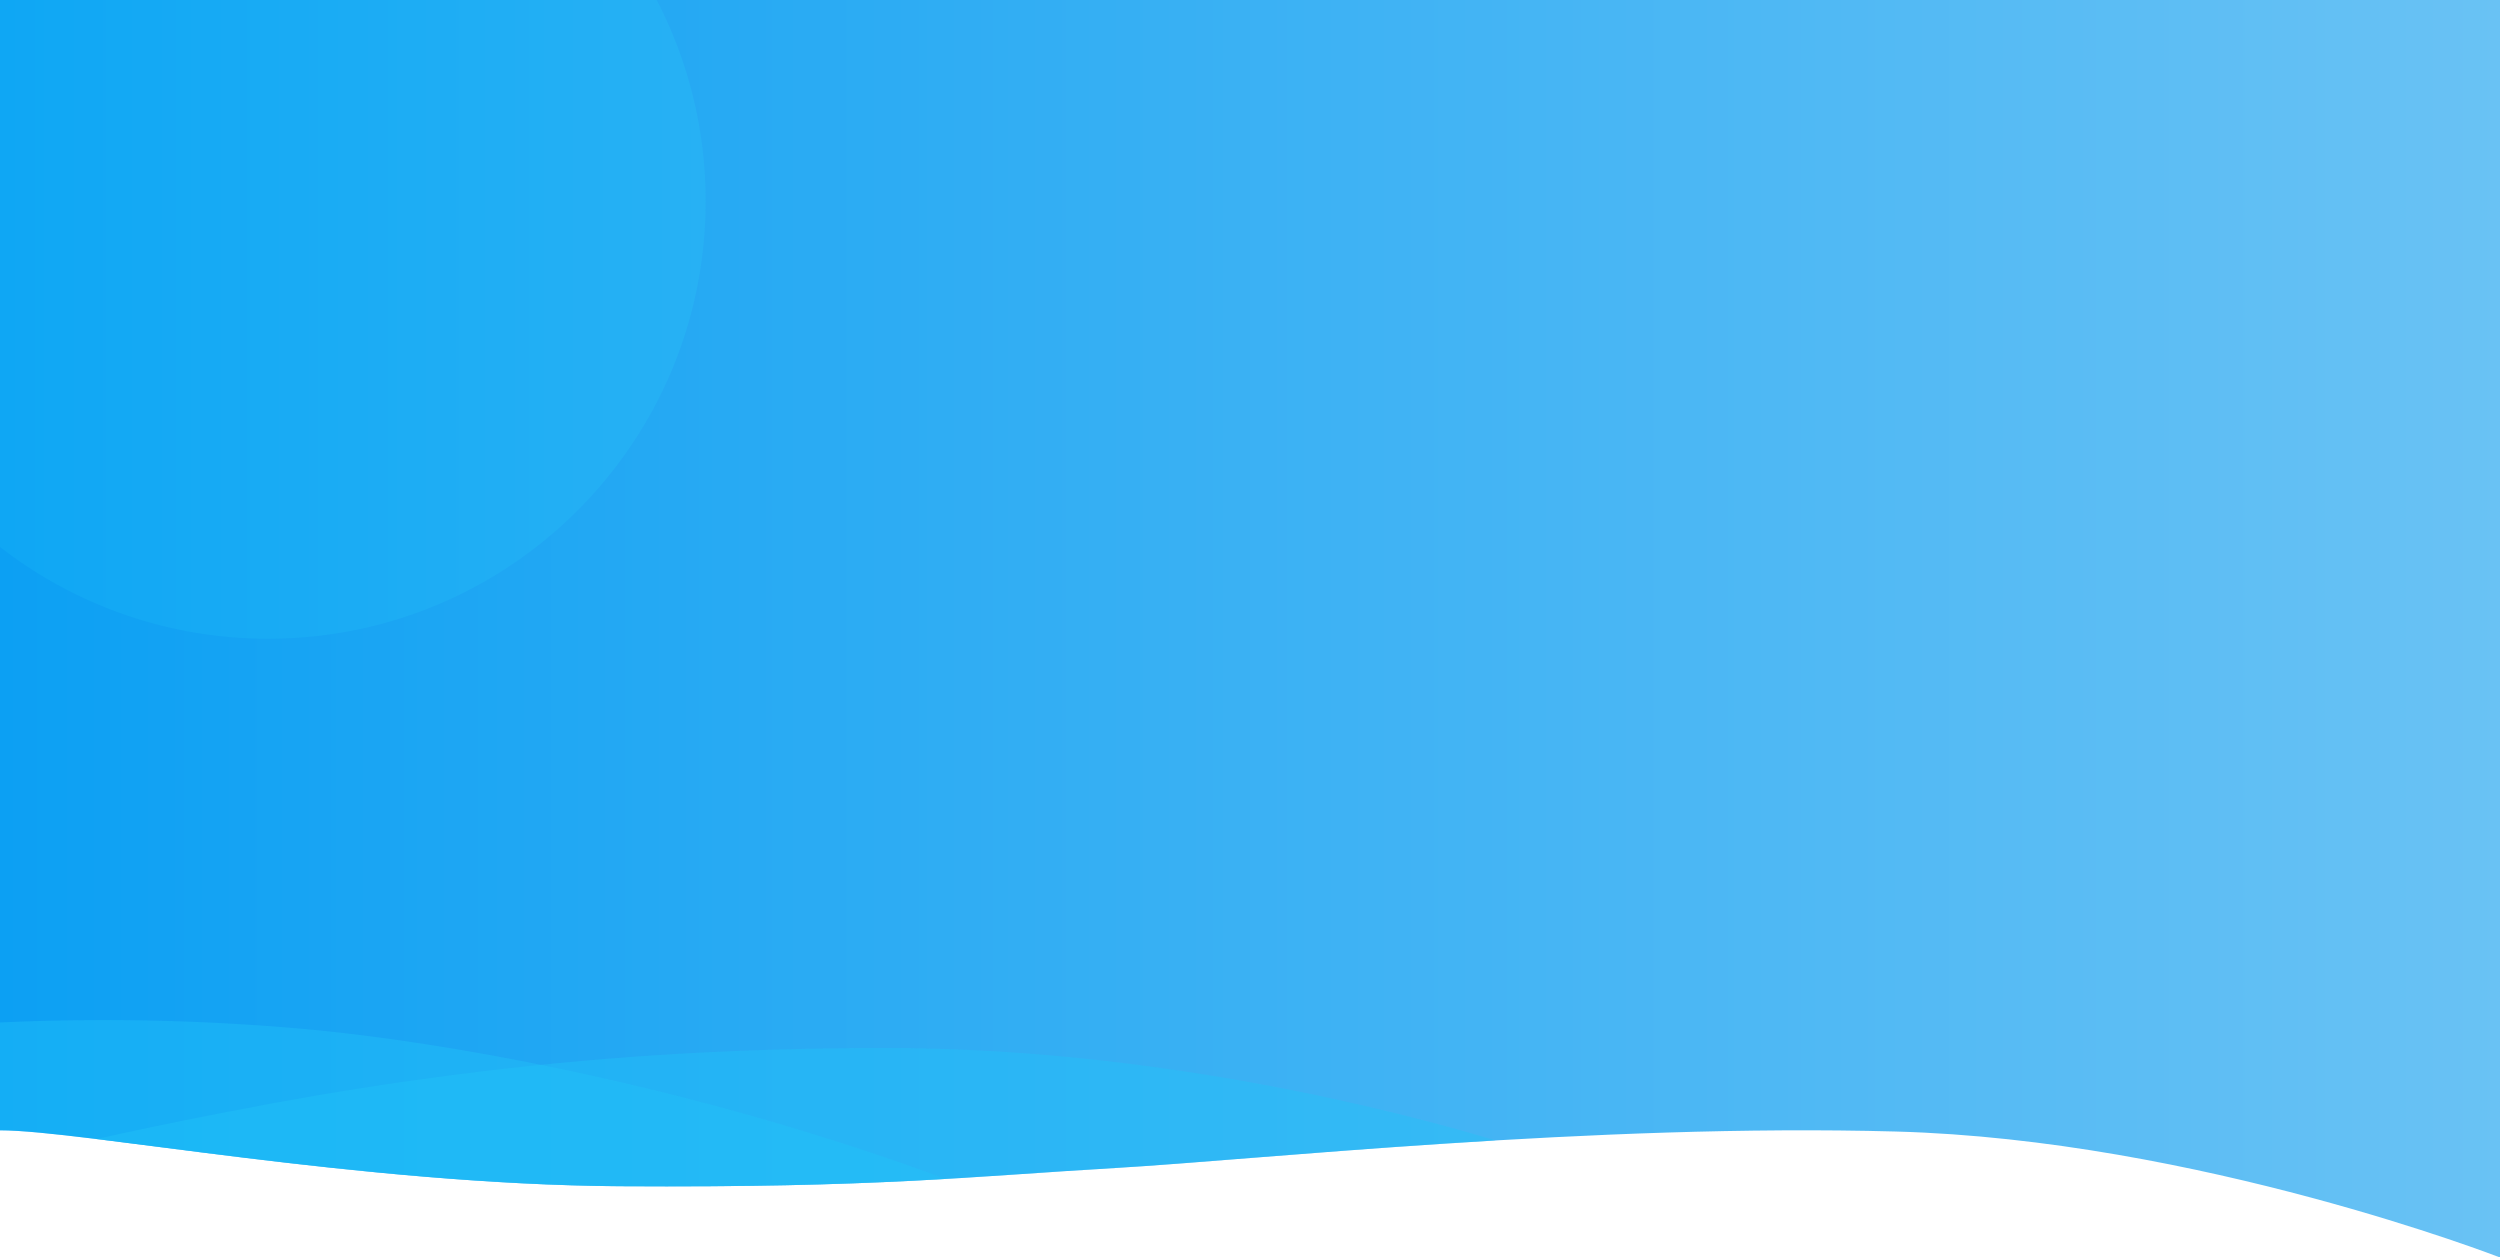 <svg id="Capa_1" data-name="Capa 1" xmlns="http://www.w3.org/2000/svg" xmlns:xlink="http://www.w3.org/1999/xlink" viewBox="0 0 1439.815 724.216"><defs><style>.cls-1{fill:url(#Degradado_sin_nombre_6);}.cls-2{fill:#21c4f8;opacity:0.4;}.cls-3{fill:url(#Degradado_sin_nombre_27);}</style><linearGradient id="Degradado_sin_nombre_6" x1="0.185" y1="361.892" x2="1440" y2="361.892" gradientUnits="userSpaceOnUse"><stop offset="0" stop-color="#0ca0f3"/><stop offset="1" stop-color="#69c2f4"/></linearGradient><linearGradient id="Degradado_sin_nombre_27" x1="0.185" y1="183.711" x2="406.576" y2="183.711" gradientUnits="userSpaceOnUse"><stop offset="0" stop-color="#0fa7f4"/><stop offset="1" stop-color="#27b1f4"/></linearGradient></defs><path class="cls-1" d="M1440,724s-174.19-67.767-347.904-72.54-367.47,16.226-449.554,20.998-136.489,11.454-285.386,10.499S46.954,650.76.185,650.76V-.216H1440Z" transform="translate(-0.185 0.216)"/><path class="cls-2" d="M509.917,603.345c-184.355,0-318.934,22.849-454.327,52.415,72.156,8.866,190.32,26.485,301.566,27.198,148.897.954,203.302-5.727,285.386-10.499,45.831-2.665,126.48-10.386,219.01-15.858C803.198,639.11,664.925,603.345,509.917,603.345Z" transform="translate(-0.185 0.216)"/><path class="cls-2" d="M173.347,592.227A1300.843,1300.843,0,0,0,.185,588.659v62.1c46.769,0,208.074,31.244,356.971,32.198,86.41.554,140.994-1.464,187.635-4.188C419.859,632.217,276.445,601.447,173.347,592.227Z" transform="translate(-0.185 0.216)"/><path class="cls-3" d="M.185,314.782a250.875,250.875,0,0,0,154.412,52.857c139.164,0,251.98-112.815,251.98-251.98A250.878,250.878,0,0,0,378.397-.216H.185Z" transform="translate(-0.185 0.216)"/></svg>